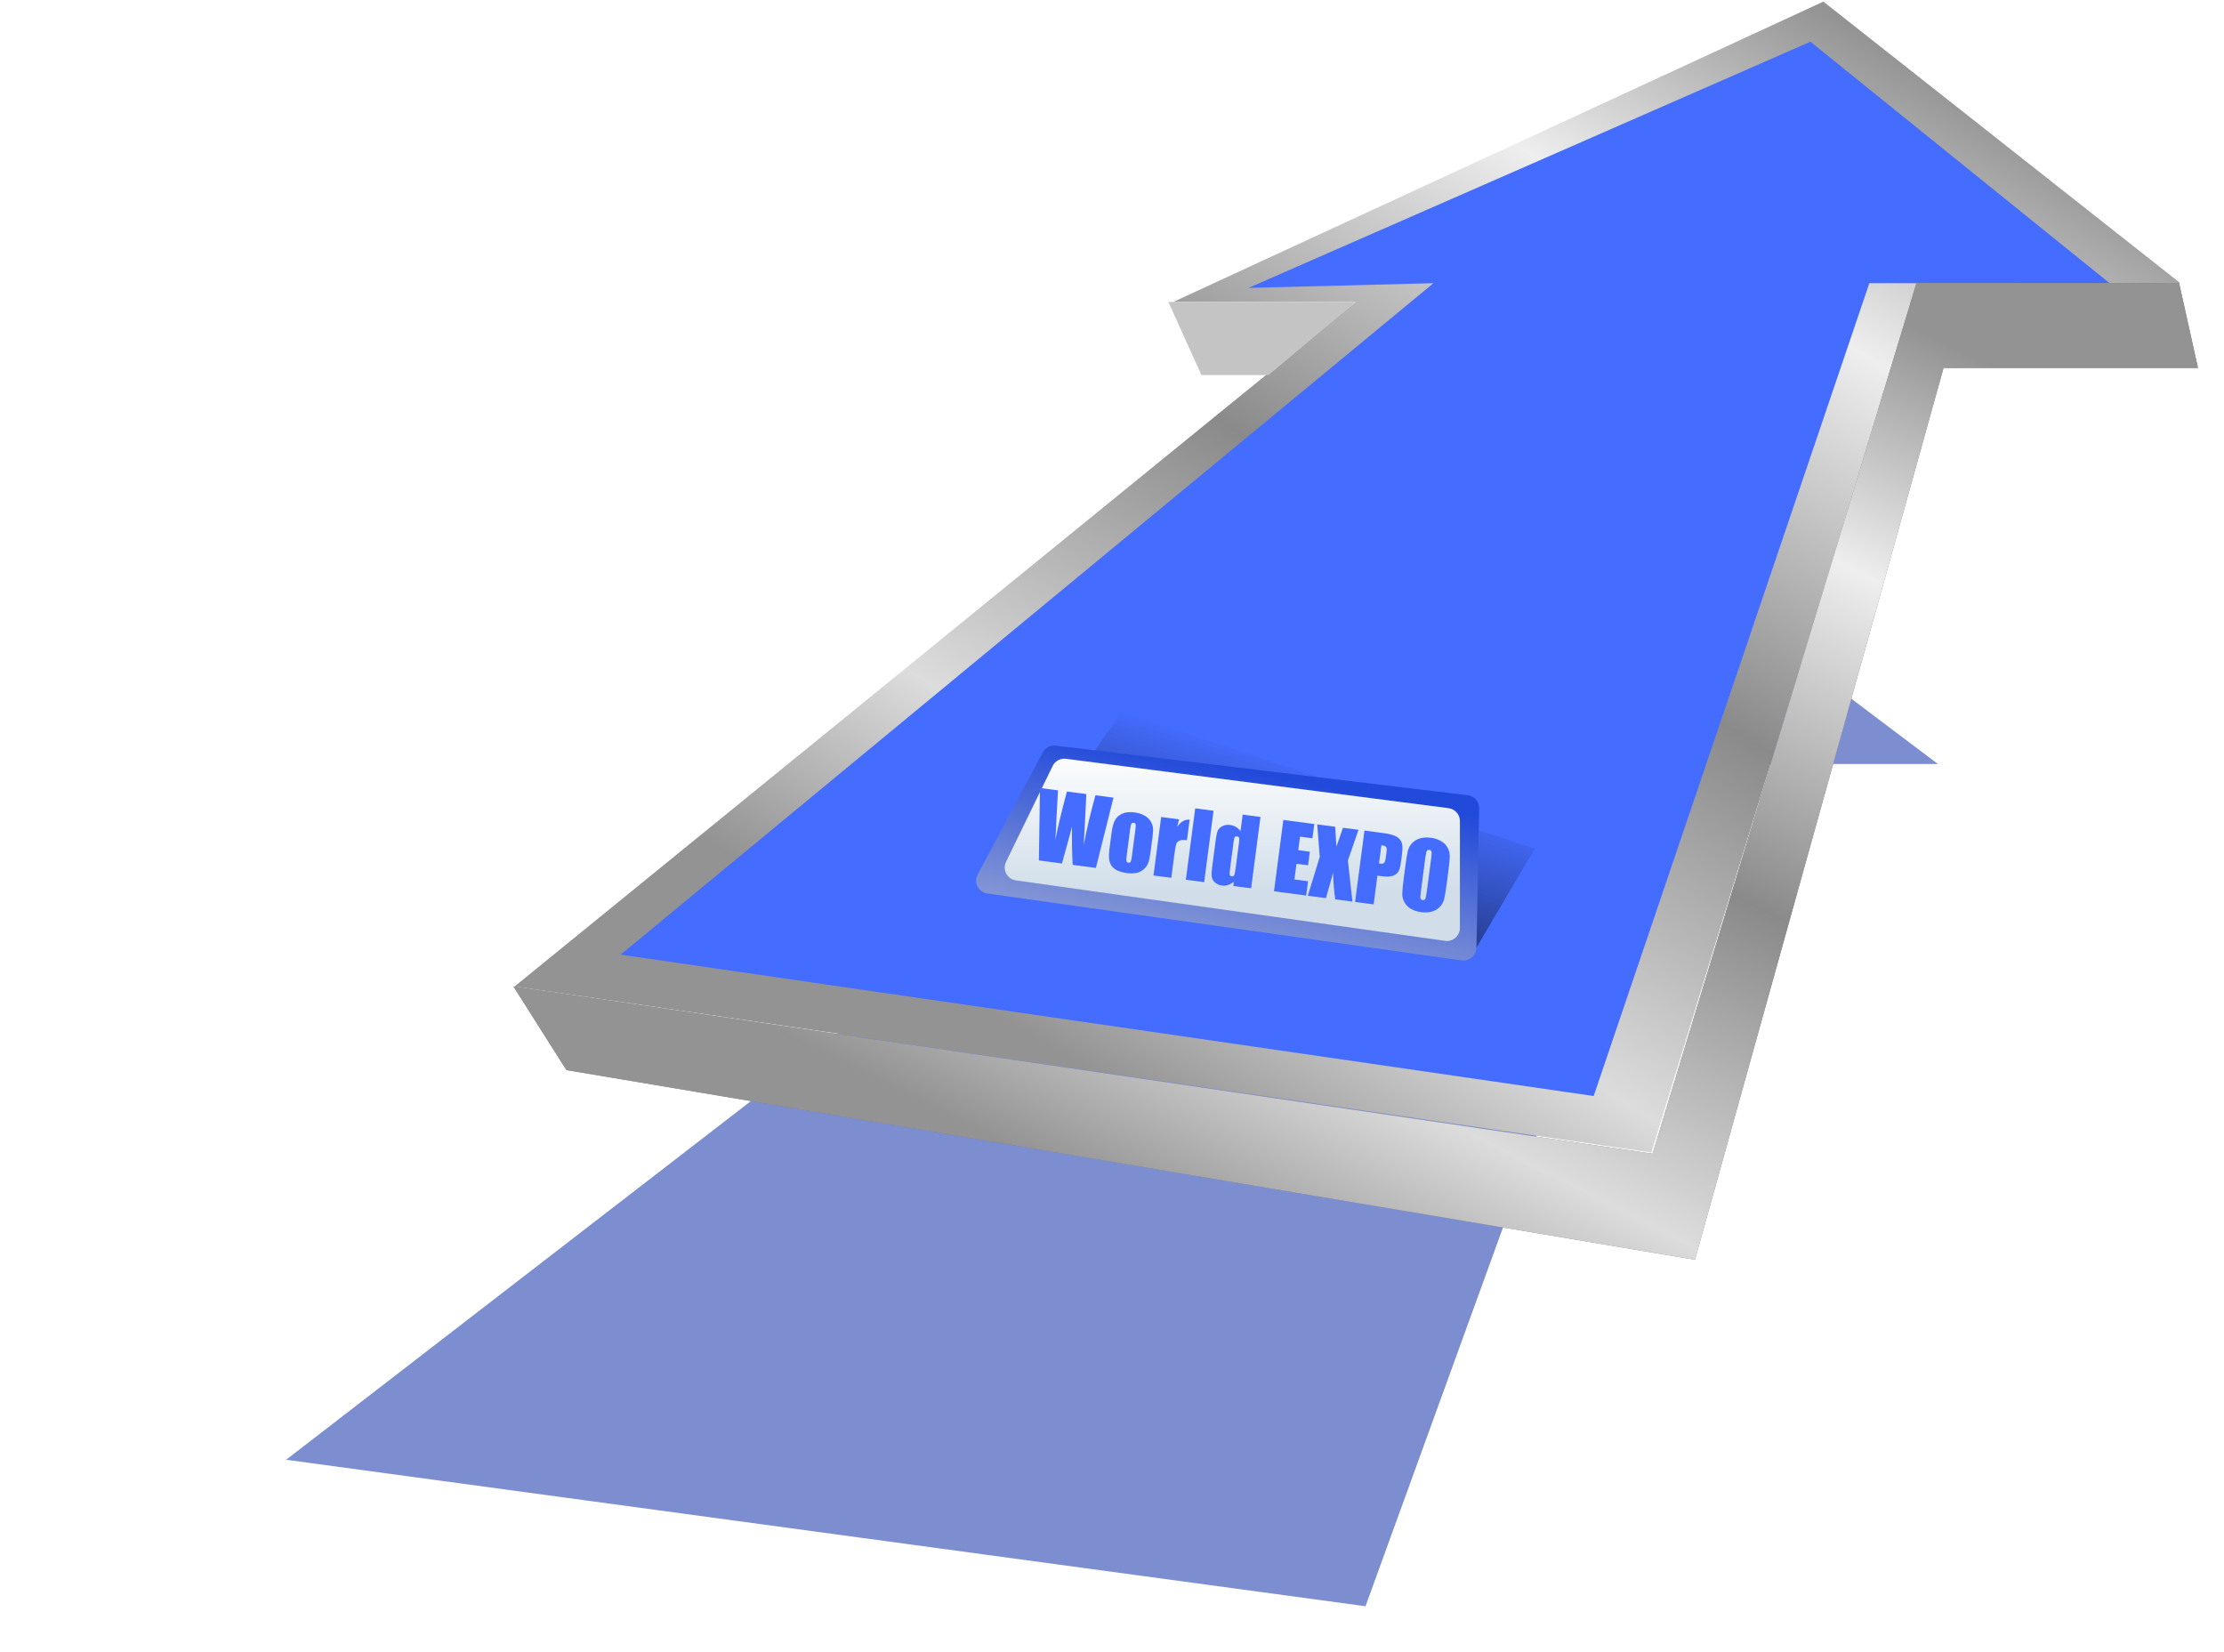 <svg width="342" height="254" viewBox="0 0 342 254" fill="none" xmlns="http://www.w3.org/2000/svg">
<g opacity="0.6" filter="url(#filter0_f)">
<path d="M298 117.48L246.959 79L151.106 118.231L182.655 117.48L44 224.475L209.984 247L257.006 117.48H298Z" fill="#2442B1"/>
</g>
<path d="M335.283 43.541L280.394 0.246L180.398 46.44H208.476L79.134 151.689L253.946 177.231L294.705 44.266L335.283 43.541Z" fill="url(#paint0_linear)"/>
<g filter="url(#filter1_ii)">
<path d="M324.414 41.549L278.401 4.413L191.992 42.273L220.432 41.549L95.438 144.805L245.069 166.543L287.459 41.549H324.414Z" fill="#446CFF"/>
</g>
<path d="M338 56.584L335.102 43.541H294.705L254.127 177.413L78.953 151.689L87.105 164.551L260.648 193.716L298.871 56.584H338Z" fill="#7B7B7B"/>
<path d="M338 56.584L335.102 43.541H294.705L254.127 177.413L78.953 151.689L87.105 164.551L260.648 193.716L298.871 56.584H338Z" fill="url(#paint1_linear)"/>
<path d="M184.746 57.671L179.673 46.44H208.477L195.071 57.671H184.746Z" fill="#C4C4C4"/>
<g opacity="0.5" filter="url(#filter2_f)">
<path d="M226 147.5L236 130.5L172.5 109.5L156 133L226 147.5Z" fill="url(#paint2_linear)"/>
</g>
<path d="M227.465 124.309C227.485 123.282 226.724 122.407 225.704 122.284L162.359 114.664C161.54 114.565 160.744 114.98 160.356 115.708L150.345 134.478C149.692 135.703 150.455 137.205 151.831 137.399L224.765 147.685C225.953 147.852 227.021 146.943 227.044 145.744L227.465 124.309Z" fill="url(#paint3_linear)"/>
<g filter="url(#filter3_d)">
<path d="M224.5 126.259C224.5 125.253 223.753 124.404 222.756 124.275L163.926 116.684C163.074 116.574 162.247 117.02 161.871 117.793L154.703 132.528C154.109 133.749 154.878 135.194 156.222 135.383L222.221 144.679C223.425 144.849 224.5 143.914 224.5 142.699V126.259Z" fill="url(#paint4_linear)"/>
</g>
<path d="M171.229 122.657L168.521 133.464L164.956 132.996C164.852 131.268 164.817 129.314 164.85 127.135C164.616 128.038 164.101 129.919 163.302 132.779L159.757 132.313L159.924 121.173L162.696 121.537L162.485 125.404L162.298 129.137C162.653 127.24 163.244 124.766 164.072 121.717L167.041 122.107C167.039 122.433 166.985 123.653 166.877 125.767L166.642 129.977C167.148 127.345 167.753 124.784 168.457 122.293L171.229 122.657ZM177.238 128.672L176.948 130.875C176.842 131.684 176.723 132.272 176.592 132.641C176.462 133.006 176.242 133.335 175.932 133.63C175.622 133.92 175.247 134.117 174.806 134.22C174.37 134.319 173.881 134.333 173.339 134.262C172.734 134.182 172.229 134.049 171.826 133.863C171.424 133.673 171.123 133.428 170.923 133.131C170.728 132.83 170.606 132.483 170.556 132.09C170.507 131.693 170.533 131.113 170.633 130.349L170.936 128.044C171.045 127.209 171.221 126.568 171.464 126.121C171.706 125.675 172.081 125.341 172.588 125.118C173.096 124.895 173.715 124.831 174.447 124.927C175.062 125.008 175.576 125.17 175.99 125.413C176.409 125.651 176.719 125.933 176.92 126.259C177.121 126.584 177.244 126.908 177.289 127.231C177.338 127.555 177.321 128.035 177.238 128.672ZM174.588 127.635C174.649 127.174 174.662 126.881 174.628 126.757C174.594 126.629 174.496 126.554 174.333 126.533C174.171 126.511 174.054 126.558 173.984 126.673C173.914 126.783 173.849 127.069 173.789 127.53L173.256 131.59C173.2 132.014 173.19 132.296 173.227 132.434C173.265 132.568 173.363 132.645 173.521 132.666C173.684 132.687 173.798 132.642 173.863 132.531C173.932 132.421 173.993 132.171 174.044 131.783L174.588 127.635ZM181.299 125.992L181.035 127.157C181.544 126.365 182.179 125.993 182.94 126.042L182.524 129.208C182.023 129.142 181.646 129.161 181.393 129.266C181.14 129.371 180.971 129.541 180.884 129.778C180.799 130.011 180.699 130.563 180.584 131.435L180.118 134.986L177.38 134.627L178.56 125.633L181.299 125.992ZM186.615 124.677L185.174 135.65L182.354 135.28L183.795 124.307L186.615 124.677ZM193.833 125.625L192.392 136.598L189.654 136.239L189.74 135.588C189.442 135.825 189.14 135.992 188.833 136.089C188.526 136.187 188.214 136.215 187.898 136.173C187.473 136.118 187.119 135.959 186.836 135.696C186.554 135.429 186.387 135.143 186.336 134.838C186.288 134.533 186.308 134.048 186.395 133.384L186.948 129.175C187.039 128.483 187.146 127.999 187.27 127.721C187.398 127.444 187.635 127.217 187.98 127.042C188.325 126.862 188.717 126.801 189.155 126.858C189.494 126.903 189.796 127.005 190.06 127.163C190.328 127.323 190.562 127.539 190.76 127.814L191.095 125.265L193.833 125.625ZM190.538 129.508C190.581 129.178 190.581 128.953 190.537 128.832C190.498 128.712 190.394 128.641 190.227 128.619C190.064 128.598 189.947 128.635 189.874 128.732C189.807 128.824 189.75 129.046 189.704 129.399L189.126 133.804C189.078 134.17 189.073 134.416 189.112 134.54C189.151 134.66 189.248 134.73 189.401 134.751C189.578 134.774 189.703 134.726 189.779 134.607C189.855 134.484 189.926 134.171 189.991 133.67L190.538 129.508ZM197.351 126.087L202.109 126.711L201.82 128.907L199.916 128.657L199.643 130.738L201.425 130.972L201.151 133.06L199.369 132.826L199.052 135.239L201.146 135.514L200.858 137.71L195.91 137.06L197.351 126.087ZM208.907 127.604L207.273 132.326L207.974 138.644L205.331 138.297C205.158 137.162 205.044 135.793 204.988 134.191C204.825 134.873 204.629 135.594 204.4 136.354L203.894 138.108L201.115 137.743L202.949 131.758L202.556 126.77L205.315 127.132C205.325 127.442 205.358 127.958 205.414 128.683C205.461 129.236 205.494 129.741 205.512 130.199L206.514 127.29L208.907 127.604ZM209.822 127.724L212.696 128.101C213.473 128.203 214.061 128.343 214.461 128.519C214.865 128.697 215.156 128.914 215.334 129.172C215.516 129.43 215.621 129.729 215.65 130.068C215.684 130.404 215.656 130.915 215.566 131.602L215.441 132.557C215.349 133.258 215.209 133.759 215.023 134.061C214.836 134.362 214.537 134.574 214.126 134.694C213.719 134.816 213.204 134.835 212.581 134.753L211.815 134.653L211.235 139.072L208.381 138.697L209.822 127.724ZM212.429 129.976L212.062 132.769C212.143 132.784 212.213 132.795 212.271 132.803C212.533 132.837 212.722 132.798 212.839 132.684C212.96 132.567 213.047 132.305 213.1 131.898L213.219 130.997C213.268 130.622 213.241 130.37 213.139 130.242C213.036 130.113 212.799 130.025 212.429 129.976ZM222.466 135.92C222.321 137.023 222.191 137.801 222.077 138.255C221.967 138.705 221.75 139.101 221.424 139.445C221.103 139.789 220.697 140.032 220.205 140.174C219.712 140.316 219.157 140.347 218.538 140.265C217.95 140.188 217.434 140.024 216.989 139.772C216.549 139.517 216.212 139.179 215.978 138.757C215.744 138.336 215.629 137.895 215.634 137.436C215.639 136.977 215.716 136.183 215.864 135.054L216.111 133.176C216.256 132.074 216.383 131.297 216.493 130.848C216.607 130.394 216.825 129.995 217.146 129.651C217.471 129.308 217.88 129.065 218.372 128.923C218.864 128.78 219.42 128.75 220.039 128.831C220.626 128.908 221.14 129.075 221.58 129.33C222.025 129.581 222.365 129.918 222.599 130.339C222.833 130.761 222.948 131.201 222.943 131.66C222.938 132.119 222.861 132.913 222.712 134.043L222.466 135.92ZM220.086 131.94C220.153 131.429 220.166 131.1 220.126 130.952C220.091 130.801 219.985 130.713 219.809 130.69C219.66 130.67 219.537 130.714 219.44 130.821C219.348 130.924 219.265 131.258 219.191 131.822L218.519 136.946C218.435 137.584 218.408 137.98 218.438 138.136C218.473 138.292 218.585 138.382 218.775 138.407C218.969 138.433 219.105 138.363 219.181 138.199C219.258 138.034 219.339 137.629 219.424 136.983L220.086 131.94Z" fill="#446CFF"/>
<defs>
<filter id="filter0_f" x="0" y="35" width="342" height="256" filterUnits="userSpaceOnUse" color-interpolation-filters="sRGB">
<feFlood flood-opacity="0" result="BackgroundImageFix"/>
<feBlend mode="normal" in="SourceGraphic" in2="BackgroundImageFix" result="shape"/>
<feGaussianBlur stdDeviation="22" result="effect1_foregroundBlur"/>
</filter>
<filter id="filter1_ii" x="95.438" y="2.413" width="228.976" height="167.131" filterUnits="userSpaceOnUse" color-interpolation-filters="sRGB">
<feFlood flood-opacity="0" result="BackgroundImageFix"/>
<feBlend mode="normal" in="SourceGraphic" in2="BackgroundImageFix" result="shape"/>
<feColorMatrix in="SourceAlpha" type="matrix" values="0 0 0 0 0 0 0 0 0 0 0 0 0 0 0 0 0 0 127 0" result="hardAlpha"/>
<feOffset dy="4"/>
<feGaussianBlur stdDeviation="1.5"/>
<feComposite in2="hardAlpha" operator="arithmetic" k2="-1" k3="1"/>
<feColorMatrix type="matrix" values="0 0 0 0 0 0 0 0 0 0 0 0 0 0 0 0 0 0 0.25 0"/>
<feBlend mode="normal" in2="shape" result="effect1_innerShadow"/>
<feColorMatrix in="SourceAlpha" type="matrix" values="0 0 0 0 0 0 0 0 0 0 0 0 0 0 0 0 0 0 127 0" result="hardAlpha"/>
<feOffset dy="-2"/>
<feGaussianBlur stdDeviation="1"/>
<feComposite in2="hardAlpha" operator="arithmetic" k2="-1" k3="1"/>
<feColorMatrix type="matrix" values="0 0 0 0 0 0 0 0 0 0 0 0 0 0 0 0 0 0 0.25 0"/>
<feBlend mode="normal" in2="effect1_innerShadow" result="effect2_innerShadow"/>
</filter>
<filter id="filter2_f" x="152" y="105.5" width="88" height="46" filterUnits="userSpaceOnUse" color-interpolation-filters="sRGB">
<feFlood flood-opacity="0" result="BackgroundImageFix"/>
<feBlend mode="normal" in="SourceGraphic" in2="BackgroundImageFix" result="shape"/>
<feGaussianBlur stdDeviation="2" result="effect1_foregroundBlur"/>
</filter>
<filter id="filter3_d" x="152.5" y="114.667" width="74.001" height="32.032" filterUnits="userSpaceOnUse" color-interpolation-filters="sRGB">
<feFlood flood-opacity="0" result="BackgroundImageFix"/>
<feColorMatrix in="SourceAlpha" type="matrix" values="0 0 0 0 0 0 0 0 0 0 0 0 0 0 0 0 0 0 127 0"/>
<feOffset/>
<feGaussianBlur stdDeviation="1"/>
<feColorMatrix type="matrix" values="0 0 0 0 0 0 0 0 0 0 0 0 0 0 0 0 0 0 0.65 0"/>
<feBlend mode="normal" in2="BackgroundImageFix" result="effect1_dropShadow"/>
<feBlend mode="normal" in="SourceGraphic" in2="effect1_dropShadow" result="shape"/>
</filter>
<linearGradient id="paint0_linear" x1="278.763" y1="0.246" x2="176.413" y2="169.985" gradientUnits="userSpaceOnUse">
<stop stop-color="#939393"/>
<stop offset="0.214" stop-color="#EEEEEE"/>
<stop offset="0.516" stop-color="#8A8A8A"/>
<stop offset="0.807" stop-color="#DCDCDC"/>
<stop offset="1" stop-color="#939393"/>
</linearGradient>
<linearGradient id="paint1_linear" x1="280.841" y1="43.541" x2="201.73" y2="199.911" gradientUnits="userSpaceOnUse">
<stop stop-color="#939393"/>
<stop offset="0.214" stop-color="#EEEEEE"/>
<stop offset="0.516" stop-color="#8A8A8A"/>
<stop offset="0.807" stop-color="#DCDCDC"/>
<stop offset="1" stop-color="#939393"/>
</linearGradient>
<linearGradient id="paint2_linear" x1="193" y1="115" x2="186.5" y2="138" gradientUnits="userSpaceOnUse">
<stop stop-opacity="0"/>
<stop offset="1"/>
</linearGradient>
<linearGradient id="paint3_linear" x1="191.5" y1="118.5" x2="184.5" y2="154" gradientUnits="userSpaceOnUse">
<stop stop-color="#224ADA"/>
<stop offset="1" stop-color="#A9B2D3"/>
</linearGradient>
<linearGradient id="paint4_linear" x1="187" y1="115" x2="187" y2="137" gradientUnits="userSpaceOnUse">
<stop stop-color="white"/>
<stop offset="1" stop-color="#D1DEE9"/>
</linearGradient>
</defs>
</svg>
